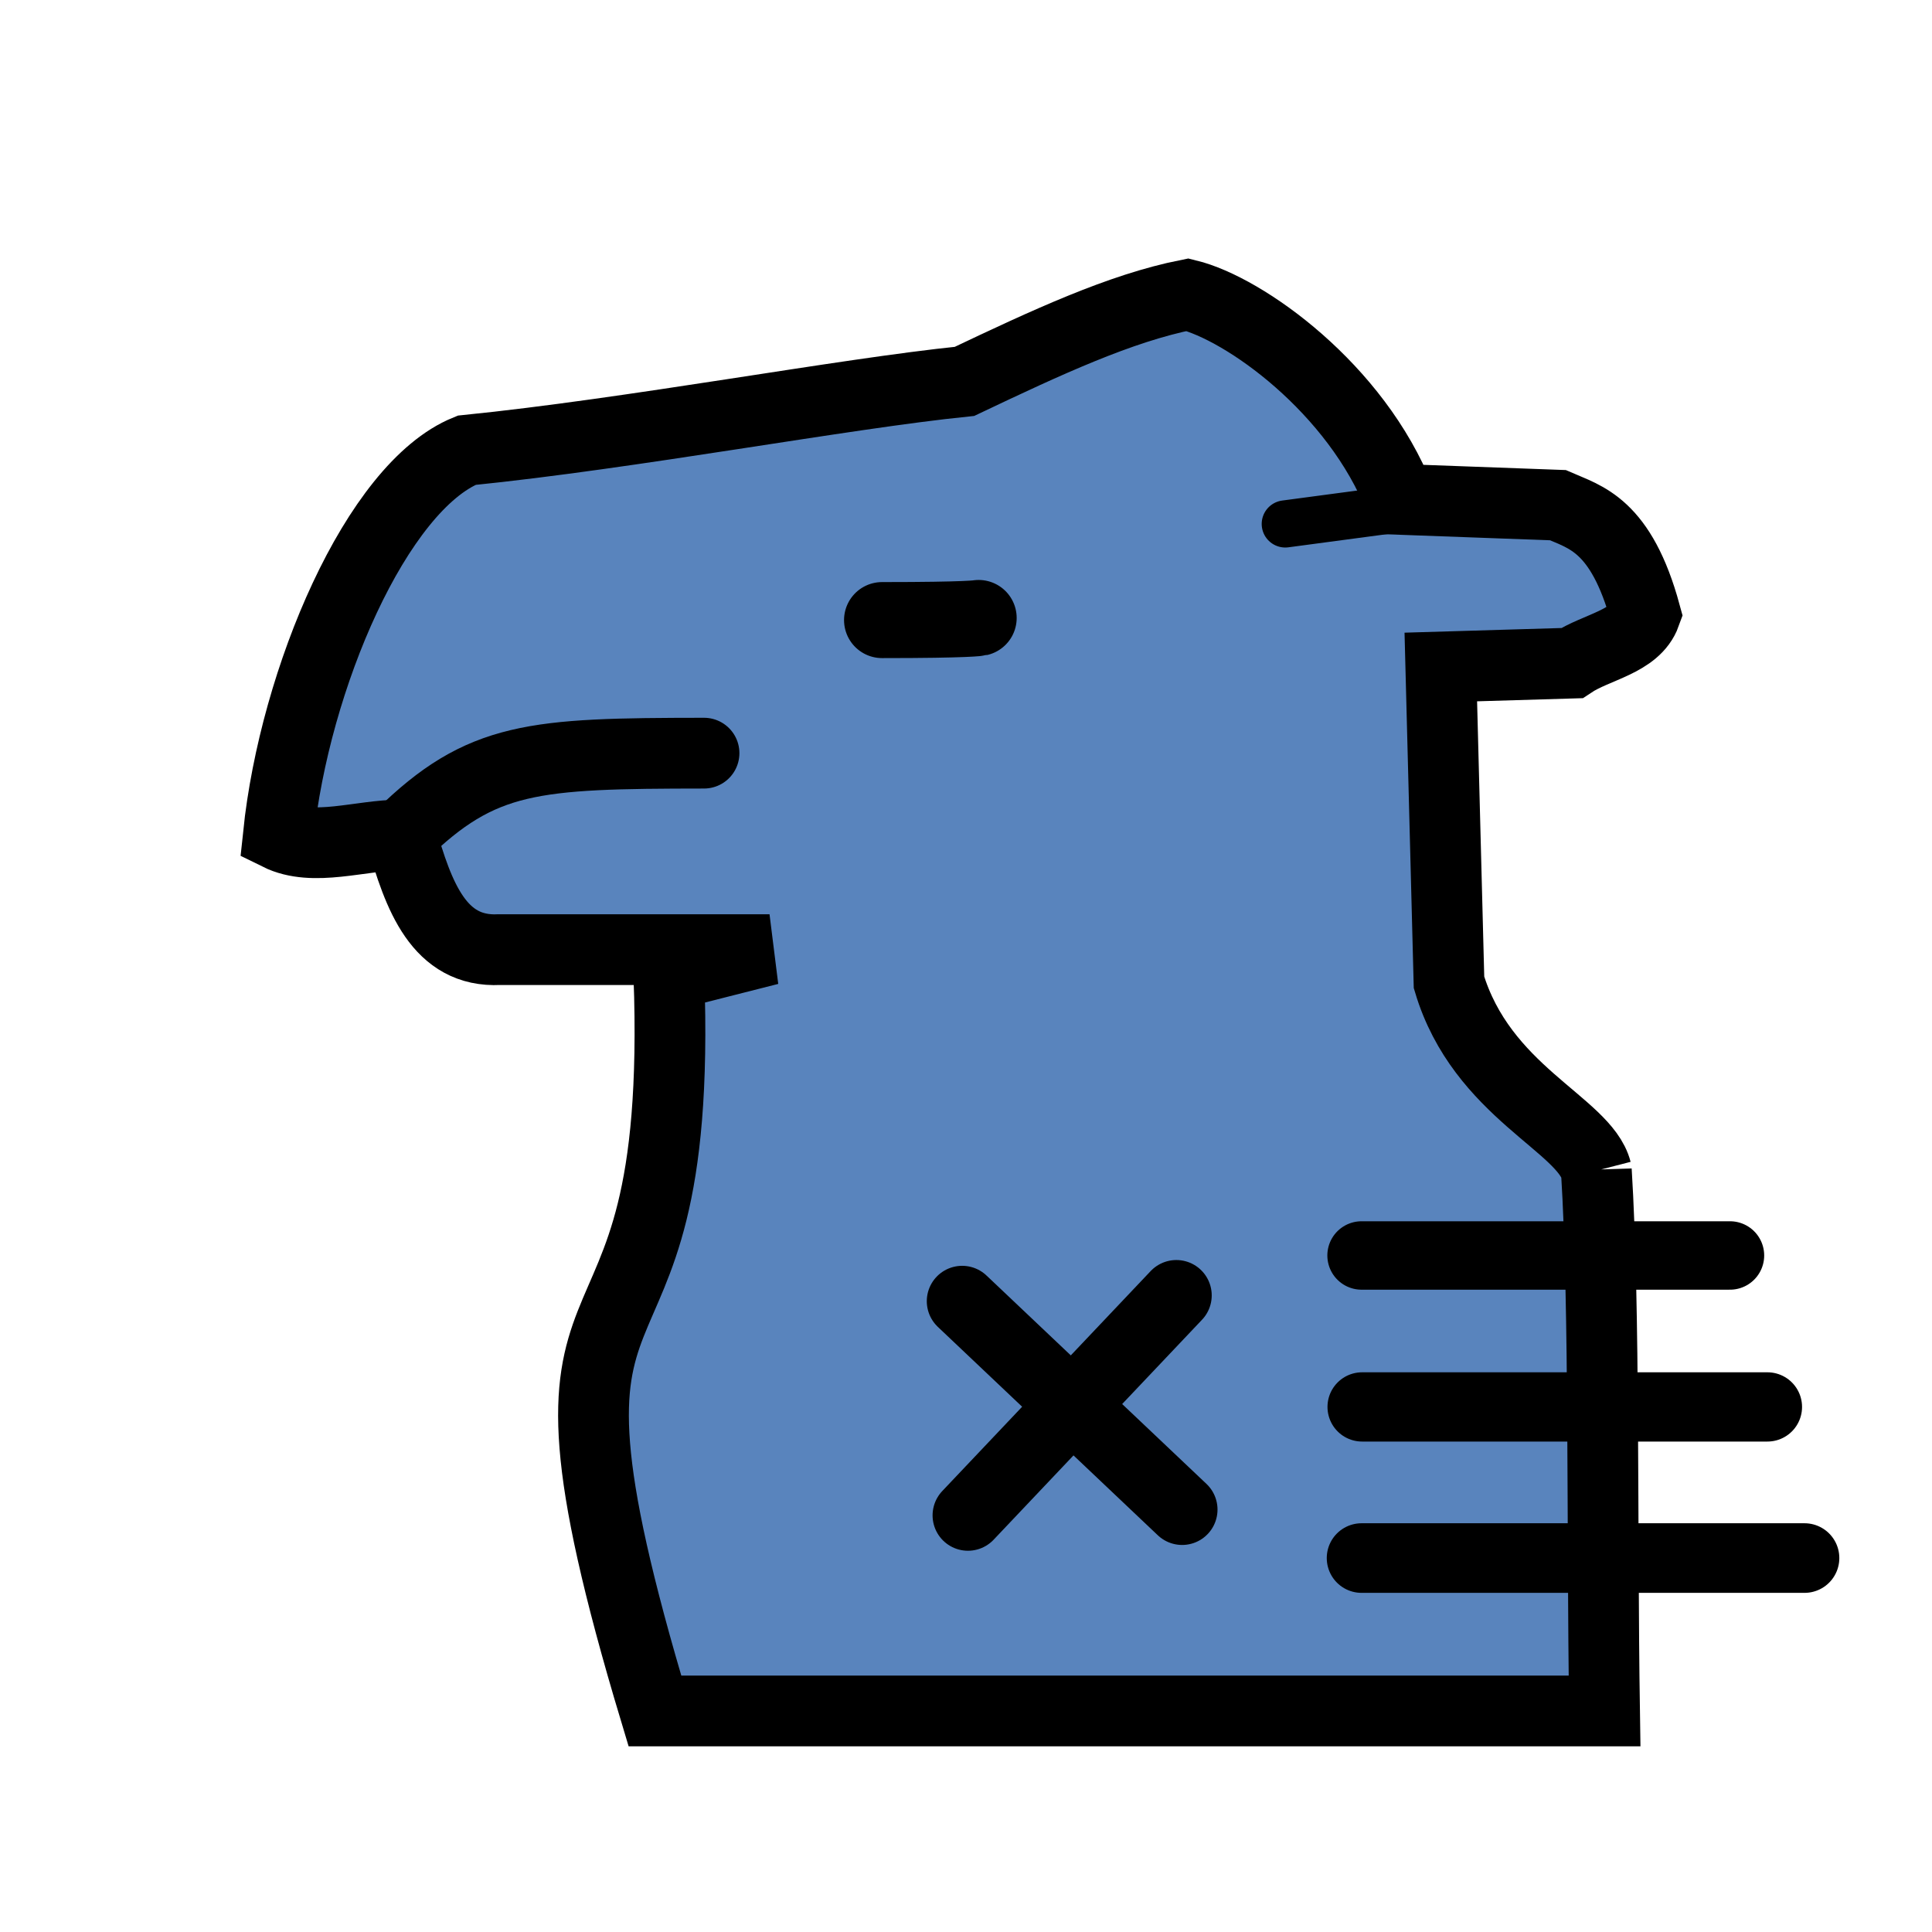 <?xml version="1.0" encoding="UTF-8" standalone="no"?>
<svg
   xmlns:dc="http://purl.org/dc/elements/1.1/"
   xmlns:cc="http://creativecommons.org/ns#"
   xmlns:rdf="http://www.w3.org/1999/02/22-rdf-syntax-ns#"
   xmlns:svg="http://www.w3.org/2000/svg"
   xmlns="http://www.w3.org/2000/svg"
   xmlns:sodipodi="http://sodipodi.sourceforge.net/DTD/sodipodi-0.dtd"
   xmlns:inkscape="http://www.inkscape.org/namespaces/inkscape"
   id="svg2"
   height="100%"
   width="100%"
   version="1.1"
   viewBox="0 0 2048 2048"
   inkscape:version="1.0.2-2 (e86c870879, 2021-01-15)"
   sodipodi:docname="wcamelriderferz.svg">
  <defs
     id="defs9">
    <inkscape:perspective
       sodipodi:type="inkscape:persp3d"
       inkscape:vp_x="0 : 1024 : 1"
       inkscape:vp_y="0 : 1000 : 0"
       inkscape:vp_z="2048 : 1024 : 1"
       inkscape:persp3d-origin="1024 : 682.66667 : 1"
       id="perspective10" />
    <inkscape:perspective
       id="perspective2845"
       inkscape:persp3d-origin="0.5 : 0.33333333 : 1"
       inkscape:vp_z="1 : 0.5 : 1"
       inkscape:vp_y="0 : 1000 : 0"
       inkscape:vp_x="0 : 0.5 : 1"
       sodipodi:type="inkscape:persp3d" />
    <inkscape:perspective
       id="perspective3641"
       inkscape:persp3d-origin="0.5 : 0.33333333 : 1"
       inkscape:vp_z="1 : 0.5 : 1"
       inkscape:vp_y="0 : 1000 : 0"
       inkscape:vp_x="0 : 0.5 : 1"
       sodipodi:type="inkscape:persp3d" />
    <inkscape:perspective
       id="perspective3641-5"
       inkscape:persp3d-origin="0.5 : 0.33333333 : 1"
       inkscape:vp_z="1 : 0.5 : 1"
       inkscape:vp_y="0 : 1000 : 0"
       inkscape:vp_x="0 : 0.5 : 1"
       sodipodi:type="inkscape:persp3d" />
    <inkscape:perspective
       id="perspective3703"
       inkscape:persp3d-origin="0.5 : 0.33333333 : 1"
       inkscape:vp_z="1 : 0.5 : 1"
       inkscape:vp_y="0 : 1000 : 0"
       inkscape:vp_x="0 : 0.5 : 1"
       sodipodi:type="inkscape:persp3d" />
    <inkscape:perspective
       id="perspective3790"
       inkscape:persp3d-origin="0.5 : 0.33333333 : 1"
       inkscape:vp_z="1 : 0.5 : 1"
       inkscape:vp_y="0 : 1000 : 0"
       inkscape:vp_x="0 : 0.5 : 1"
       sodipodi:type="inkscape:persp3d" />
  </defs>
  <sodipodi:namedview
     pagecolor="#ffffff"
     bordercolor="#666666"
     borderopacity="1"
     objecttolerance="10"
     gridtolerance="10"
     guidetolerance="10"
     inkscape:pageopacity="0"
     inkscape:pageshadow="2"
     inkscape:window-width="1562"
     inkscape:window-height="899"
     id="namedview7"
     showgrid="false"
     inkscape:zoom="0.23046876"
     inkscape:cx="1812.522"
     inkscape:cy="1060.8175"
     inkscape:window-x="281"
     inkscape:window-y="93"
     inkscape:window-maximized="0"
     inkscape:current-layer="svg2"
     inkscape:document-rotation="0" />
  <path
     style="fill:#5984bd;fill-opacity:1;stroke:#000000;stroke-width:75;stroke-linecap:round;stroke-linejoin:miter;stroke-miterlimit:4;stroke-dasharray:none;stroke-opacity:1"
     d="m 1692.203,1240.949 c 9.029,144.893 5.785,381.83 8.678,572.746 H 694.237 c -162.418,-539.534 32.379,-294.884 14.814,-779.964 35.559,-9.029 106.677,-27.087 106.677,-27.087 H 529.356 c -63.874,3.245 -85.75,-56.505 -104.136,-121.492 -43.39,0 -92.916,18.409 -130.169,0 17.253,-165.583 104.124,-369.116 199.593,-407.864 175.632,-17.707 398.782,-59.868 527.777,-73.018 87.239,-41.442 164.922,-77.625 236.411,-91.863 60.48,14.725 178.818,99.354 225.101,216.949 l 167.423,6.136 c 28.927,12.724 67.057,20.516 92.916,115.355 -10.693,29.628 -52.068,34.712 -78.102,52.068 l -138.847,4.121 8.678,334.32 c 34.712,116.098 143.495,150.276 156.203,199.593 z"
     id="path3796"
     sodipodi:nodetypes="cccccccccccccccccc"
     inkscape:connector-curvature="0" />
  <path
     style="fill:#5984bd;fill-opacity:1;stroke:#000000;stroke-width:80.584;stroke-linecap:round;stroke-linejoin:miter;stroke-miterlimit:4;stroke-dasharray:none;stroke-opacity:1"
     d="m 935.012,657.317 c 93.044,0 102.416,-2.247 102.416,-2.247"
     id="path3798"
     inkscape:connector-curvature="0"
     sodipodi:nodetypes="cc" />
  <path
     style="fill:#5984bd;fill-opacity:1;stroke:#000000;stroke-width:75;stroke-linecap:round;stroke-linejoin:miter;stroke-miterlimit:4;stroke-dasharray:none;stroke-opacity:1"
     d="m 746.305,798.373 c -180.656,0.18 -235.654,3.023 -321.085,86.78"
     id="path3800"
     sodipodi:nodetypes="cc"
     inkscape:connector-curvature="0" />
  <path
     style="fill:#5984bd;stroke:#000000;stroke-width:50;stroke-linecap:round;stroke-linejoin:miter;stroke-opacity:1;stroke-miterlimit:4;stroke-dasharray:none;fill-opacity:1"
     d="m 1492.61,538.034 c -130.169,17.356 -130.169,17.356 -130.169,17.356"
     id="path3802" />
  <path
     inkscape:connector-curvature="0"
     style="fill:none;stroke:#000000;stroke-width:72.535;stroke-linecap:round;stroke-linejoin:miter;stroke-miterlimit:4;stroke-dasharray:none;stroke-opacity:1"
     d="m 1443.304,1330.856 c 390.548,0 390.548,0 390.548,0"
     id="path2816-9" />
  <path
     inkscape:connector-curvature="0"
     style="fill:none;stroke:#000000;stroke-width:73.421;stroke-linecap:round;stroke-linejoin:miter;stroke-miterlimit:4;stroke-dasharray:none;stroke-opacity:1"
     d="m 1443.902,1491.399 c 429.636,0 429.636,0 429.636,0"
     id="path2816-4" />
  <path
     inkscape:connector-curvature="0"
     style="fill:none;stroke:#000000;stroke-width:73.781;stroke-linecap:round;stroke-linejoin:miter;stroke-miterlimit:4;stroke-dasharray:none;stroke-opacity:1"
     d="m 1443.311,1651.602 c 469.557,0 469.557,0 469.557,0"
     id="path2816-0" />
  <path
     inkscape:connector-curvature="0"
     style="fill:none;stroke:#000000;stroke-width:75;stroke-linecap:round;stroke-linejoin:miter;stroke-miterlimit:4;stroke-dasharray:none;stroke-opacity:1"
     d="M 1253.113,1600.22 1019.936,1379.315"
     id="path3892-1" />
  <path
     inkscape:connector-curvature="0"
     style="fill:none;stroke:#000000;stroke-width:75;stroke-linecap:round;stroke-linejoin:miter;stroke-miterlimit:4;stroke-dasharray:none;stroke-opacity:1"
     d="m 1026.072,1606.357 220.905,-233.177"
     id="path3892" />
</svg>

